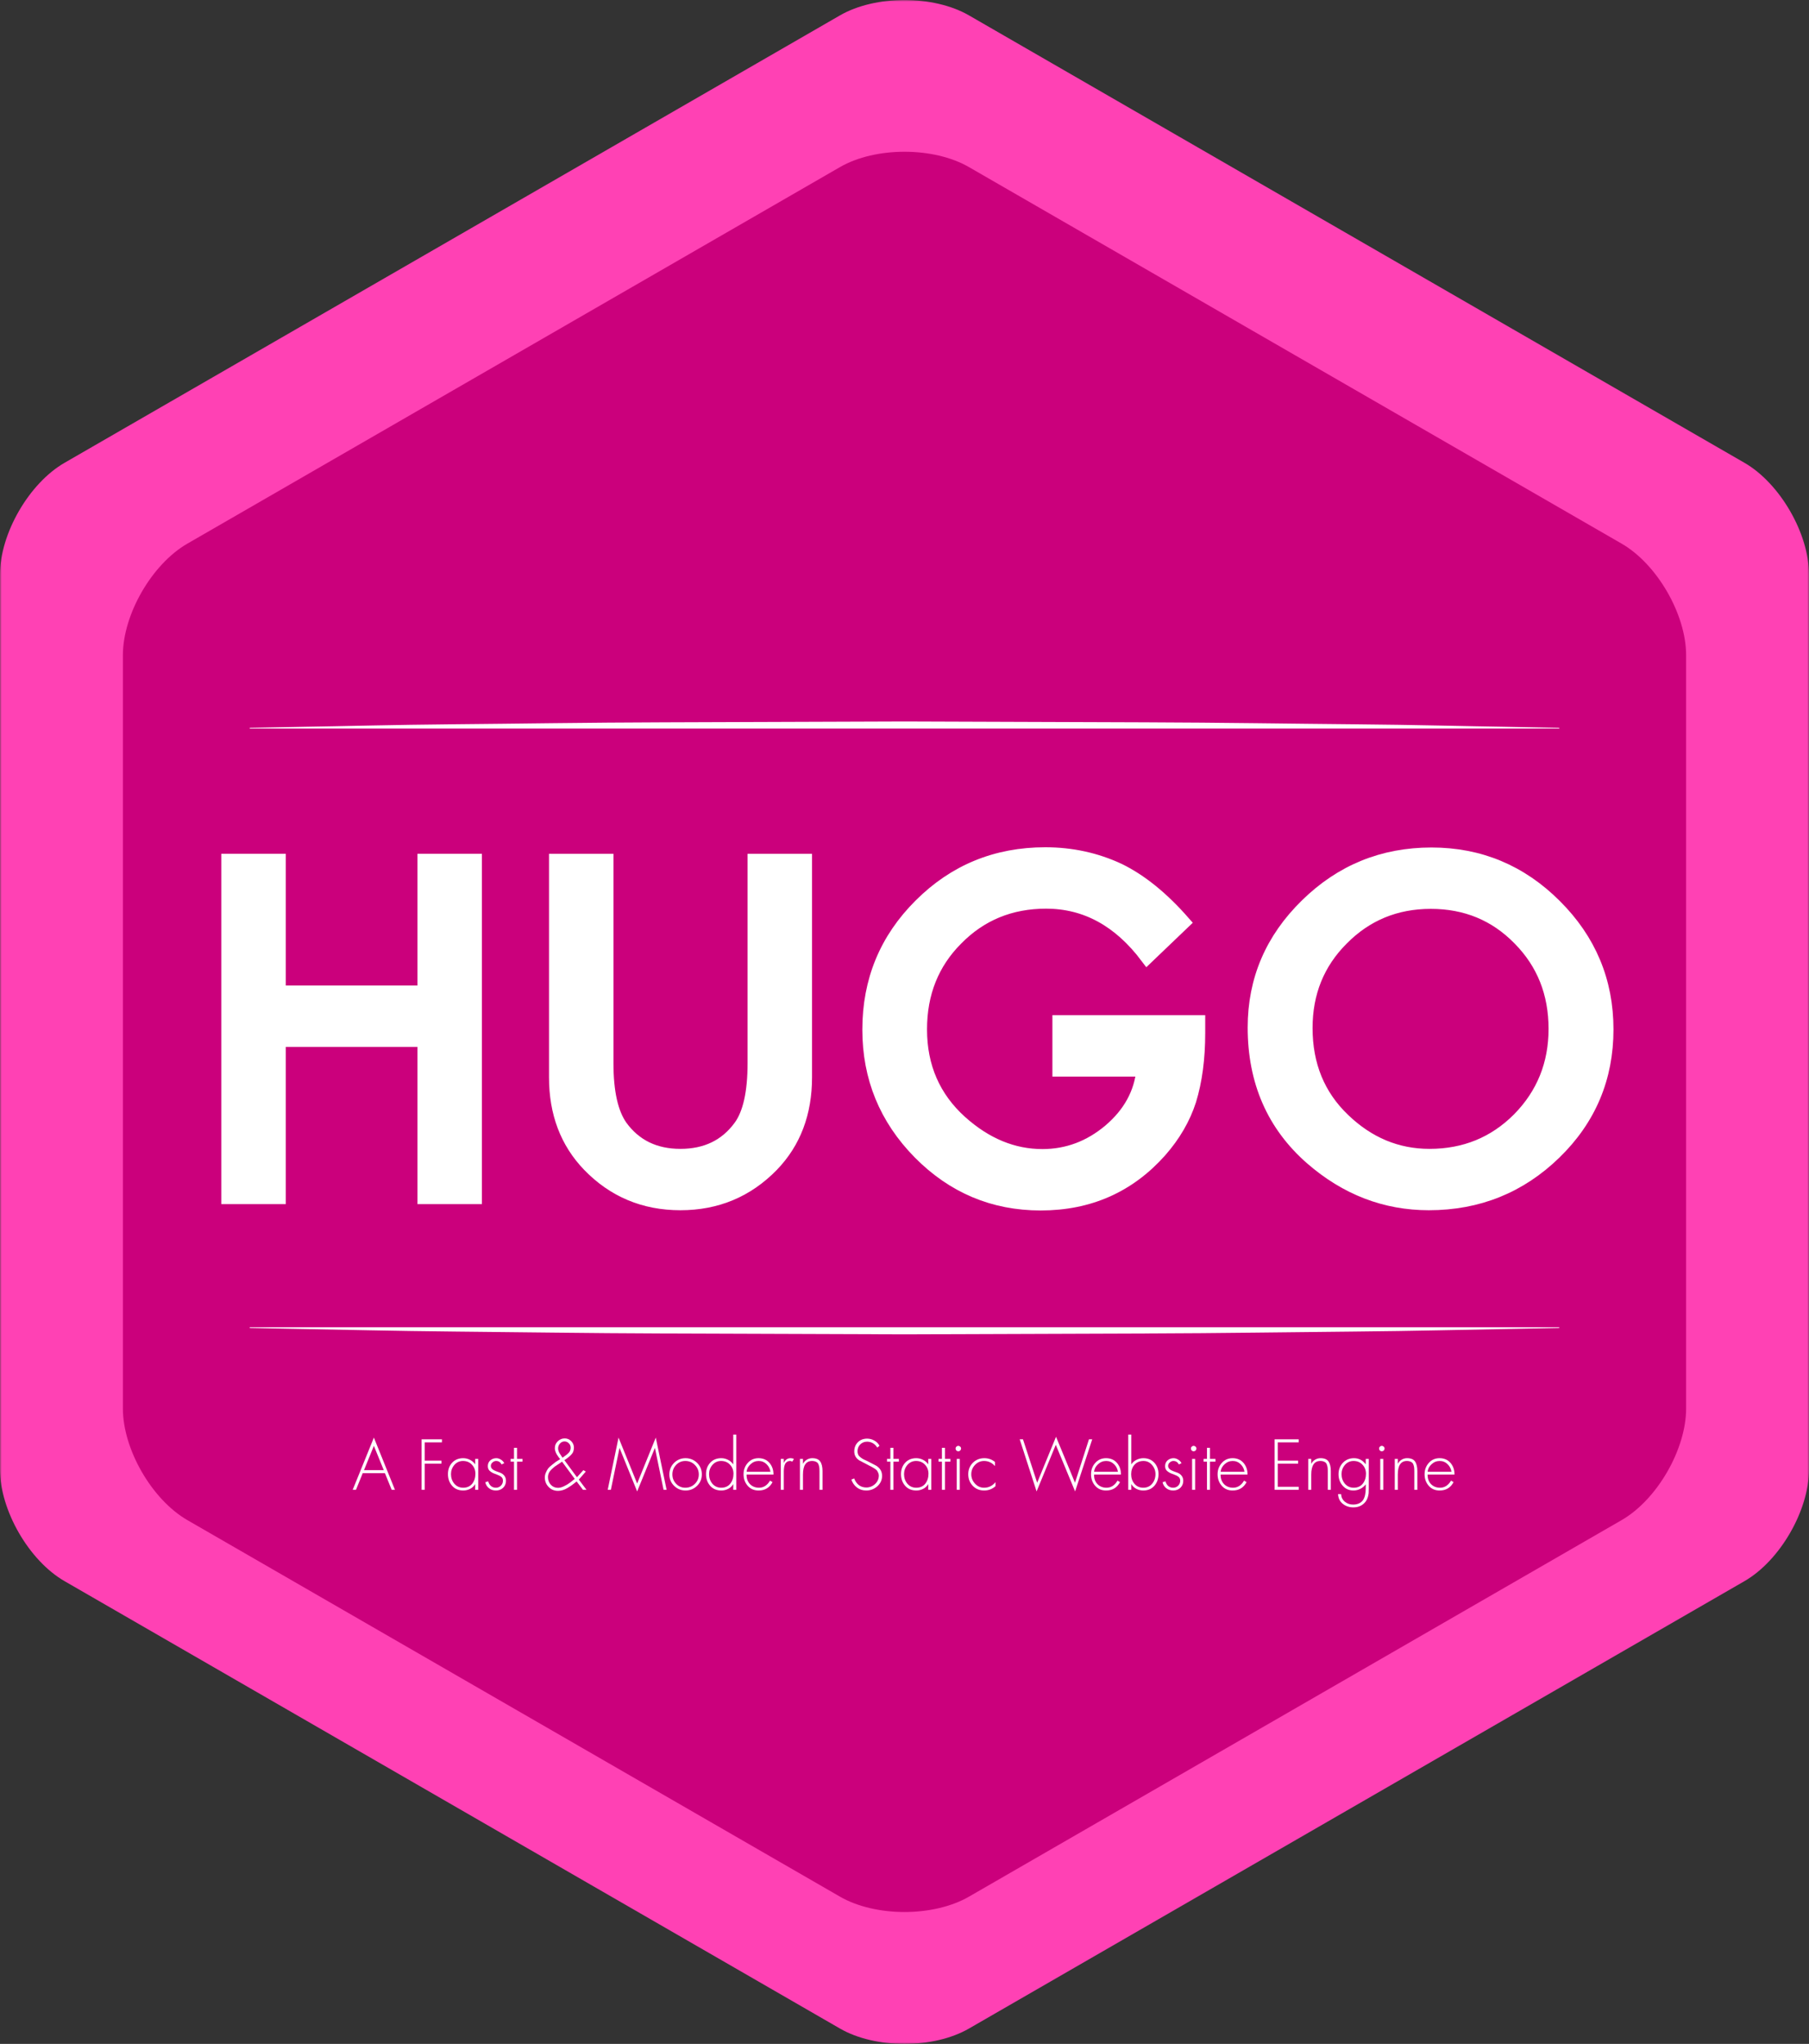 <svg width="531" height="600" viewBox="0 0 531 600" fill="none" xmlns="http://www.w3.org/2000/svg">
<rect x="0" y="0" width="531" height="600" fill="#333333" stroke="none"/>
<g clip-path="url(#clip0_4_14)">
<mask id="mask0_4_14" style="mask-type:luminance" maskUnits="userSpaceOnUse" x="0" y="0" width="532" height="600">
<path d="M0 0H531.001V600H0V0Z" fill="white"/>
</mask>
<g mask="url(#mask0_4_14)">
<path d="M512.069 135.868C522.479 141.877 531.001 156.626 531.001 168.644V431.374C531.001 443.391 522.479 458.141 512.069 464.15L284.425 595.493C274.015 601.502 256.969 601.502 246.56 595.493L18.933 464.15C8.523 458.141 0 443.391 0 431.374V168.644C0 156.626 8.523 141.877 18.933 135.868L246.56 4.516C256.969 -1.493 274.015 -1.493 284.425 4.516" fill="#FF41B4"/>
</g>
<path d="M475.997 159.588C486.407 165.597 494.93 180.346 494.93 192.364V413.466C494.93 425.484 486.407 440.233 475.997 446.242L284.425 556.776C274.015 562.785 256.969 562.785 246.56 556.776L55.005 446.242C44.594 440.233 36.072 425.484 36.072 413.466V192.364C36.072 180.346 44.594 165.597 55.005 159.588L246.56 49.054C256.969 43.045 274.015 43.045 284.425 49.054" fill="#CB007C"/>
<path d="M81.883 291.29H124.548V252.642H139.441V351.482H124.548V305.322H81.883V351.482H66.956V252.642H81.883V291.29Z" fill="white"/>
<path d="M178.031 252.642V312.185C178.031 320.678 179.415 326.883 182.199 330.792C186.341 336.485 192.173 339.328 199.688 339.328C207.22 339.328 213.061 336.485 217.212 330.792C219.987 326.994 221.379 320.789 221.379 312.185V252.642H236.307V316.282C236.307 326.687 233.053 335.256 226.571 341.991C219.261 349.528 210.295 353.292 199.688 353.292C189.048 353.292 180.098 349.528 172.839 341.991C166.349 335.256 163.104 326.687 163.104 316.282V252.642H178.031Z" fill="white"/>
<path d="M81.879 252.641H66.952V351.481H81.879V305.33H124.535V351.481H139.454V252.641H124.535V291.307H81.879V252.641Z" stroke="white" stroke-width="4" stroke-miterlimit="10"/>
<path d="M163.152 252.64V316.272C163.152 326.686 166.397 335.264 172.887 342.007C180.146 349.518 189.087 353.273 199.728 353.273C210.351 353.273 219.318 349.518 226.619 342.007C233.118 335.264 236.355 326.686 236.355 316.272V252.64H221.436V312.133C221.436 320.745 220.044 326.95 217.277 330.748C213.126 336.424 207.285 339.258 199.728 339.258C192.204 339.258 186.38 336.424 182.238 330.748C179.463 326.822 178.071 320.617 178.071 312.133V252.64H163.152Z" stroke="white" stroke-width="4" stroke-miterlimit="10"/>
<path d="M310.923 299.997H351.777V303.275C351.777 310.701 350.898 317.281 349.147 323.009C347.439 328.292 344.553 333.243 340.505 337.86C331.325 348.171 319.642 353.327 305.458 353.327C291.632 353.327 279.787 348.342 269.932 338.373C260.069 328.343 255.142 316.3 255.142 302.25C255.142 287.919 260.146 275.748 270.172 265.753C280.206 255.741 292.426 250.73 306.824 250.73C314.536 250.73 321.752 252.31 328.447 255.442C334.86 258.609 341.171 263.73 347.371 270.806L336.713 281.014C328.601 270.208 318.72 264.797 307.063 264.797C296.611 264.797 287.84 268.407 280.761 275.62C273.656 282.704 270.103 291.581 270.103 302.25C270.103 313.27 274.049 322.343 281.956 329.461C289.352 336.085 297.362 339.397 305.97 339.397C313.323 339.397 319.924 336.921 325.782 331.954C331.632 326.978 334.903 320.994 335.586 314.029H310.923V299.997Z" fill="white"/>
<path d="M310.915 314.036H335.569C334.886 320.975 331.624 326.933 325.774 331.918C319.924 336.851 313.323 339.318 305.979 339.318C297.354 339.318 289.352 336.015 281.965 329.4C274.058 322.273 270.112 313.2 270.112 302.189C270.112 291.52 273.656 282.643 280.744 275.558C287.832 268.346 296.611 264.744 307.072 264.744C318.72 264.744 328.609 270.147 336.722 280.936L347.354 270.761C341.163 263.694 334.869 258.581 328.456 255.44C321.761 252.299 314.544 250.72 306.816 250.72C292.427 250.72 280.215 255.739 270.18 265.768C260.138 275.755 255.125 287.918 255.125 302.257C255.125 316.298 260.052 328.333 269.924 338.362C279.788 348.349 291.632 353.342 305.467 353.342C319.643 353.342 331.317 348.178 340.505 337.85C344.562 333.241 347.44 328.29 349.147 322.998C350.898 317.28 351.769 310.707 351.769 303.281V300.012H310.915V314.036Z" stroke="white" stroke-width="4" stroke-miterlimit="10"/>
<path d="M368.248 301.602C368.248 287.698 373.346 275.748 383.551 265.753C393.705 255.792 405.908 250.799 420.169 250.799C434.26 250.799 446.344 255.835 456.412 265.89C466.54 275.978 471.613 288.073 471.613 302.182C471.613 316.411 466.532 328.48 456.378 338.373C446.147 348.325 433.824 353.293 419.418 353.293C406.642 353.293 395.174 348.871 385.02 340.011C373.833 330.255 368.248 317.444 368.248 301.602ZM383.278 301.807C383.278 312.732 386.95 321.72 394.311 328.745C401.595 335.803 410.024 339.329 419.589 339.329C429.965 339.329 438.726 335.744 445.857 328.574C452.979 321.319 456.549 312.476 456.549 302.046C456.549 291.513 453.022 282.679 445.994 275.552C438.974 268.39 430.306 264.797 419.999 264.797C409.7 264.797 400.998 268.39 393.901 275.552C386.813 282.636 383.278 291.385 383.278 301.807Z" fill="white"/>
<mask id="mask1_4_14" style="mask-type:luminance" maskUnits="userSpaceOnUse" x="275" y="157" width="257" height="291">
<path d="M275.458 157.325H531.001V447.94H275.458V157.325Z" fill="white"/>
</mask>
<g mask="url(#mask1_4_14)">
<path d="M385.014 340.026C395.177 348.861 406.637 353.273 419.404 353.273C433.836 353.273 446.15 348.306 456.364 338.362C466.526 328.461 471.607 316.4 471.607 302.197C471.607 288.063 466.543 275.968 456.424 265.896C446.347 255.824 434.263 250.788 420.173 250.788C405.911 250.788 393.699 255.781 383.537 265.768C373.332 275.754 368.234 287.704 368.234 301.617C368.234 317.45 373.827 330.253 385.014 340.026ZM393.913 275.55C401.001 268.388 409.694 264.803 419.985 264.803C430.318 264.803 438.986 268.388 445.988 275.55C453.033 282.668 456.552 291.494 456.552 302.027C456.552 312.431 452.982 321.265 445.86 328.512C438.729 335.673 429.976 339.258 419.6 339.258C410.036 339.258 401.599 335.742 394.297 328.7C386.953 321.667 383.281 312.687 383.281 301.779C383.281 291.374 386.825 282.625 393.913 275.55Z" stroke="white" stroke-width="4" stroke-miterlimit="10"/>
</g>
<path d="M457.688 389.839C457.688 389.839 451.684 389.959 441.172 390.155C430.659 390.317 415.646 390.727 397.628 390.889C379.617 391.043 358.592 391.393 336.073 391.453C313.545 391.529 289.523 391.615 265.501 391.7C241.478 391.615 217.456 391.529 194.928 391.453C172.409 391.384 151.384 391.043 133.365 390.889C115.355 390.719 100.333 390.317 89.83 390.155C79.317 389.959 73.305 389.839 73.305 389.839V389.626H457.688" fill="white"/>
<path d="M73.314 213.66C73.314 213.66 79.317 213.54 89.83 213.344C100.342 213.19 115.355 212.772 133.374 212.61C151.393 212.456 172.409 212.106 194.928 212.046C217.456 211.97 241.478 211.884 265.501 211.799C289.523 211.884 313.545 211.97 336.065 212.046C358.592 212.115 379.609 212.465 397.628 212.618C415.646 212.78 430.659 213.19 441.172 213.344C451.684 213.54 457.688 213.66 457.688 213.66V213.873H73.314" fill="white"/>
<path d="M112.991 432.463H106.467L104.486 437.345H103.529L109.746 422.016L115.929 437.345H114.972L112.991 432.463ZM112.65 431.575L109.746 424.44L106.843 431.575H112.65Z" fill="white"/>
<path d="M129.721 423.415H124.666V428.775H129.585V429.663H124.666V437.345H123.744V422.527H129.721V423.415Z" fill="white"/>
<path d="M135.895 428.878C134.888 428.878 134.042 429.271 133.368 430.039C132.702 430.816 132.377 431.72 132.377 432.736C132.377 433.829 132.702 434.776 133.368 435.57C134.042 436.347 134.913 436.731 135.964 436.731C137.074 436.731 137.953 436.347 138.594 435.57C139.226 434.776 139.55 433.794 139.55 432.634C139.55 431.567 139.2 430.679 138.526 429.971C137.86 429.245 136.98 428.878 135.895 428.878ZM140.37 428.263V437.345H139.482V435.706H139.448C139.123 436.278 138.637 436.739 137.979 437.072C137.339 437.388 136.673 437.55 135.998 437.55C134.632 437.55 133.53 437.098 132.719 436.184C131.899 435.254 131.489 434.102 131.489 432.736C131.489 431.396 131.899 430.278 132.719 429.39C133.53 428.511 134.614 428.059 135.964 428.059C136.664 428.059 137.33 428.221 137.945 428.537C138.551 428.835 139.055 429.271 139.448 429.834H139.482V428.263H140.37Z" fill="white"/>
<path d="M148.007 429.527L147.221 429.902C146.897 429.228 146.359 428.878 145.616 428.878C145.223 428.878 144.873 429.032 144.557 429.322C144.232 429.595 144.079 429.928 144.079 430.312C144.079 430.705 144.224 431.02 144.523 431.268C144.813 431.524 145.18 431.729 145.616 431.882C146.043 432.019 146.478 432.181 146.914 432.36C147.366 432.548 147.742 432.83 148.041 433.214C148.357 433.607 148.519 434.11 148.519 434.716C148.519 435.536 148.229 436.227 147.665 436.765C147.093 437.294 146.393 437.55 145.582 437.55C144.804 437.55 144.13 437.337 143.566 436.901C142.994 436.475 142.618 435.877 142.439 435.126L143.293 434.853C143.677 436.108 144.437 436.731 145.582 436.731C146.12 436.731 146.606 436.543 147.016 436.15C147.418 435.749 147.631 435.254 147.631 434.682C147.631 434.187 147.469 433.811 147.153 433.555C146.854 433.308 146.418 433.077 145.855 432.873C145.419 432.719 145.086 432.591 144.864 432.497C144.659 432.412 144.395 432.258 144.079 432.053C143.78 431.857 143.549 431.609 143.395 431.336C143.259 431.072 143.19 430.747 143.19 430.38C143.19 429.706 143.43 429.143 143.908 428.707C144.403 428.281 145.001 428.059 145.684 428.059C146.137 428.059 146.581 428.204 147.016 428.468C147.469 428.741 147.802 429.1 148.007 429.527Z" fill="white"/>
<path d="M151.764 429.083V437.346H150.876V429.083H149.886V428.264H150.876V425.021H151.764V428.264H153.37V429.083H151.764Z" fill="white"/>
<path d="M165.699 423.143C165.17 423.143 164.726 423.356 164.367 423.757C164 424.167 163.821 424.653 163.821 425.191C163.821 425.447 163.863 425.712 163.957 425.976C164.043 426.232 164.145 426.446 164.265 426.625C164.376 426.787 164.521 427.018 164.709 427.308C164.888 427.581 165.025 427.794 165.119 427.922C165.247 427.811 165.469 427.649 165.768 427.444C166.058 427.248 166.28 427.086 166.417 426.966C166.57 426.838 166.758 426.659 166.963 426.454C167.16 426.232 167.305 426.002 167.373 425.771C167.458 425.524 167.51 425.259 167.51 424.986C167.51 424.466 167.322 424.03 166.963 423.689C166.622 423.33 166.195 423.143 165.699 423.143ZM171.131 437.346L169.252 434.887C168.244 435.732 167.296 436.407 166.417 436.902C165.546 437.397 164.666 437.653 163.786 437.653C162.693 437.653 161.762 437.269 161.019 436.492C160.285 435.724 159.926 434.802 159.926 433.727C159.926 433.231 160.029 432.753 160.234 432.293C160.43 431.823 160.652 431.422 160.883 431.098C161.13 430.782 161.506 430.432 162.01 430.039C162.505 429.638 162.881 429.339 163.137 429.152C163.402 428.972 163.838 428.699 164.435 428.332C164.384 428.289 164.256 428.144 164.06 427.888C163.872 427.624 163.744 427.436 163.684 427.342C163.633 427.257 163.53 427.094 163.376 426.864C163.24 426.617 163.146 426.42 163.103 426.284C163.052 426.13 162.992 425.942 162.932 425.737C162.881 425.515 162.864 425.294 162.864 425.089C162.864 424.32 163.146 423.655 163.718 423.108C164.282 422.545 164.965 422.255 165.768 422.255C166.511 422.255 167.151 422.537 167.68 423.074C168.201 423.603 168.466 424.244 168.466 424.986C168.466 425.396 168.389 425.789 168.261 426.147C168.125 426.488 167.894 426.821 167.578 427.137C167.279 427.436 166.989 427.692 166.724 427.888C166.468 428.093 166.118 428.349 165.665 428.639L169.354 433.658L171.233 431.576L171.95 431.985L169.901 434.341L172.155 437.346H171.131ZM164.982 429.083L164.025 429.732C163.547 430.031 163.163 430.287 162.898 430.483C162.625 430.688 162.3 430.97 161.942 431.302C161.575 431.644 161.301 432.011 161.122 432.395C160.934 432.788 160.849 433.197 160.849 433.624C160.849 434.495 161.122 435.237 161.668 435.843C162.232 436.458 162.941 436.765 163.786 436.765C164.324 436.765 164.922 436.612 165.563 436.287C166.22 435.971 166.741 435.664 167.134 435.365C167.535 435.075 168.065 434.665 168.705 434.136L164.982 429.083Z" fill="white"/>
<path d="M194.781 437.345L192.253 425.088H192.219L187.026 437.823L181.868 425.088H181.834L179.307 437.345H178.384L181.561 422.016L187.026 435.502L192.492 422.016L195.669 437.345H194.781Z" fill="white"/>
<path d="M201.225 428.059C202.541 428.059 203.668 428.52 204.607 429.424C205.538 430.338 206.008 431.464 206.008 432.804C206.008 434.153 205.538 435.28 204.607 436.184C203.668 437.098 202.541 437.55 201.225 437.55C199.927 437.55 198.809 437.098 197.878 436.184C196.938 435.254 196.477 434.136 196.477 432.838C196.477 431.524 196.93 430.397 197.844 429.458C198.775 428.528 199.902 428.059 201.225 428.059ZM201.157 428.878C200.081 428.878 199.184 429.271 198.459 430.039C197.724 430.816 197.365 431.754 197.365 432.838C197.365 433.888 197.724 434.802 198.459 435.57C199.184 436.347 200.081 436.731 201.157 436.731C202.267 436.731 203.207 436.355 203.958 435.604C204.727 434.861 205.12 433.931 205.12 432.838C205.12 431.729 204.727 430.79 203.958 430.039C203.207 429.271 202.267 428.878 201.157 428.878Z" fill="white"/>
<path d="M211.715 436.731C212.825 436.731 213.704 436.347 214.345 435.57C214.977 434.776 215.301 433.795 215.301 432.634C215.301 431.567 214.951 430.679 214.277 429.971C213.611 429.245 212.731 428.878 211.646 428.878C210.639 428.878 209.793 429.271 209.119 430.039C208.452 430.816 208.128 431.72 208.128 432.736C208.128 433.829 208.452 434.776 209.119 435.57C209.793 436.347 210.664 436.731 211.715 436.731ZM215.233 437.345V435.706H215.199C214.874 436.278 214.388 436.739 213.73 437.072C213.09 437.388 212.423 437.55 211.749 437.55C210.382 437.55 209.281 437.098 208.47 436.184C207.65 435.254 207.24 434.102 207.24 432.736C207.24 431.396 207.65 430.278 208.47 429.39C209.281 428.511 210.365 428.059 211.715 428.059C212.415 428.059 213.081 428.221 213.696 428.537C214.302 428.835 214.806 429.271 215.199 429.834H215.233V421.128H216.121V437.345H215.233Z" fill="white"/>
<path d="M227.037 432.873H219.146C219.121 434.016 219.454 434.947 220.137 435.672C220.837 436.381 221.725 436.731 222.801 436.731C223.476 436.731 224.099 436.551 224.646 436.184C225.21 435.8 225.671 435.288 226.012 434.648L226.764 435.092C225.893 436.731 224.526 437.55 222.665 437.55C221.367 437.55 220.299 437.098 219.488 436.184C218.668 435.254 218.258 434.119 218.258 432.77C218.258 431.481 218.668 430.372 219.488 429.458C220.299 428.528 221.367 428.059 222.665 428.059C224.005 428.059 225.073 428.528 225.876 429.458C226.67 430.397 227.054 431.533 227.037 432.873ZM219.146 432.053H226.149C226.029 431.191 225.654 430.449 225.022 429.834C224.381 429.202 223.604 428.878 222.699 428.878C221.785 428.878 220.982 429.202 220.308 429.834C219.625 430.449 219.232 431.191 219.146 432.053Z" fill="white"/>
<path d="M230.069 428.263V429.424H230.103C230.505 428.52 231.171 428.059 232.084 428.059C232.4 428.059 232.716 428.135 233.041 428.263L232.563 429.083C232.358 428.955 232.144 428.878 231.948 428.878C231.674 428.878 231.427 428.929 231.23 429.015C231.043 429.108 230.88 429.228 230.752 429.356C230.616 429.475 230.496 429.646 230.411 429.868C230.317 430.099 230.248 430.303 230.206 430.483C230.18 430.645 230.146 430.884 230.103 431.2C230.078 431.498 230.069 431.72 230.069 431.848C230.069 431.985 230.069 432.207 230.069 432.497C230.069 432.591 230.069 432.659 230.069 432.702V437.345H229.181V428.263H230.069Z" fill="white"/>
<path d="M235.696 428.263V429.663H235.73C235.995 429.168 236.362 428.776 236.823 428.502C237.293 428.212 237.831 428.059 238.429 428.059C239.539 428.059 240.316 428.383 240.752 429.015C241.204 429.655 241.435 430.602 241.435 431.848V437.345H240.547V431.848C240.547 431.396 240.521 431.012 240.478 430.688C240.427 430.372 240.333 430.064 240.205 429.766C240.069 429.475 239.838 429.254 239.522 429.117C239.223 428.963 238.83 428.878 238.361 428.878C236.584 428.878 235.696 430.218 235.696 432.873V437.345H234.808V428.263H235.696Z" fill="white"/>
<path d="M258.166 424.405L257.517 424.951C256.765 423.799 255.758 423.21 254.511 423.21C253.708 423.21 253.034 423.492 252.496 424.029C251.966 424.576 251.71 425.25 251.71 426.044C251.71 426.411 251.778 426.744 251.915 427.034C252.043 427.307 252.274 427.572 252.598 427.819C252.931 428.075 253.213 428.254 253.418 428.365C253.614 428.459 253.939 428.613 254.374 428.809L257.209 430.277C258.345 430.986 258.917 431.976 258.917 433.248C258.917 434.46 258.448 435.484 257.517 436.32C256.578 437.14 255.493 437.55 254.272 437.55C253.247 437.55 252.342 437.268 251.573 436.696C250.796 436.107 250.233 435.322 249.899 434.34L250.719 433.999C251.42 435.774 252.615 436.662 254.306 436.662C255.28 436.662 256.133 436.32 256.868 435.638C257.594 434.963 257.961 434.127 257.961 433.145C257.961 432.855 257.884 432.565 257.756 432.292C257.636 432.027 257.508 431.805 257.38 431.643C257.244 431.489 257.013 431.302 256.697 431.097C256.373 430.9 256.142 430.755 256.014 430.687C255.877 430.602 255.613 430.465 255.228 430.277C255.109 430.218 255.015 430.166 254.955 430.141L252.291 428.741C251.266 428.109 250.753 427.222 250.753 426.078C250.753 424.994 251.104 424.089 251.812 423.381C252.513 422.681 253.426 422.322 254.545 422.322C255.288 422.322 255.997 422.519 256.663 422.903C257.32 423.27 257.824 423.773 258.166 424.405Z" fill="white"/>
<path d="M262.243 429.082V437.345H261.354V429.082H260.364V428.263H261.354V425.02H262.243V428.263H263.848V429.082H262.243Z" fill="white"/>
<path d="M268.883 428.878C267.875 428.878 267.029 429.271 266.355 430.039C265.689 430.816 265.364 431.72 265.364 432.736C265.364 433.829 265.689 434.776 266.355 435.57C267.029 436.347 267.9 436.731 268.951 436.731C270.061 436.731 270.941 436.347 271.581 435.57C272.213 434.776 272.538 433.794 272.538 432.634C272.538 431.567 272.187 430.679 271.513 429.971C270.847 429.245 269.967 428.878 268.883 428.878ZM273.357 428.263V437.345H272.469V435.706H272.435C272.111 436.278 271.624 436.739 270.966 437.072C270.326 437.388 269.66 437.55 268.985 437.55C267.619 437.55 266.517 437.098 265.706 436.184C264.886 435.254 264.476 434.102 264.476 432.736C264.476 431.396 264.886 430.278 265.706 429.39C266.517 428.511 267.602 428.059 268.951 428.059C269.651 428.059 270.317 428.221 270.932 428.537C271.538 428.835 272.042 429.271 272.435 429.834H272.469V428.263H273.357Z" fill="white"/>
<path d="M277.373 429.082V437.345H276.485V429.082H275.494V428.263H276.485V425.02H277.373V428.263H278.979V429.082H277.373Z" fill="white"/>
<path d="M281.724 428.263V437.345H280.836V428.263H281.724ZM280.734 424.678C280.888 424.525 281.075 424.439 281.28 424.439C281.502 424.439 281.699 424.525 281.861 424.678C282.015 424.815 282.1 425.003 282.1 425.225C282.1 425.455 282.015 425.651 281.861 425.805C281.699 425.967 281.502 426.044 281.28 426.044C281.075 426.044 280.888 425.967 280.734 425.805C280.572 425.651 280.495 425.455 280.495 425.225C280.495 425.003 280.572 424.815 280.734 424.678Z" fill="white"/>
<path d="M292.067 429.185V430.38C291.179 429.382 290.103 428.878 288.856 428.878C287.806 428.878 286.918 429.271 286.192 430.039C285.457 430.816 285.099 431.729 285.099 432.77C285.099 433.82 285.457 434.742 286.192 435.536C286.918 436.338 287.806 436.731 288.856 436.731C290.197 436.731 291.316 436.184 292.204 435.092V436.287C291.247 437.132 290.137 437.55 288.89 437.55C287.541 437.55 286.422 437.098 285.543 436.184C284.655 435.254 284.211 434.119 284.211 432.77C284.211 431.456 284.655 430.338 285.543 429.424C286.448 428.52 287.575 428.059 288.925 428.059C290.146 428.059 291.196 428.443 292.067 429.185Z" fill="white"/>
<path d="M300.276 422.527L304.443 435.262L309.977 421.776L315.545 435.262L319.644 422.527H320.601L315.579 437.823L309.909 424.132L304.273 437.823L299.32 422.527H300.276Z" fill="white"/>
<path d="M329.036 432.873H321.145C321.119 434.016 321.452 434.947 322.135 435.672C322.836 436.381 323.724 436.731 324.8 436.731C325.474 436.731 326.098 436.551 326.644 436.184C327.208 435.8 327.669 435.288 328.011 434.648L328.762 435.092C327.891 436.731 326.525 437.55 324.663 437.55C323.365 437.55 322.298 437.098 321.486 436.184C320.667 435.254 320.257 434.119 320.257 432.77C320.257 431.481 320.667 430.372 321.486 429.458C322.298 428.528 323.365 428.059 324.663 428.059C326.004 428.059 327.071 428.528 327.874 429.458C328.668 430.397 329.053 431.533 329.036 432.873ZM321.145 432.053H328.147C328.028 431.191 327.652 430.449 327.02 429.834C326.38 429.202 325.603 428.878 324.697 428.878C323.784 428.878 322.981 429.202 322.306 429.834C321.623 430.449 321.23 431.191 321.145 432.053Z" fill="white"/>
<path d="M335.586 436.731C336.67 436.731 337.541 436.347 338.182 435.57C338.839 434.776 339.173 433.829 339.173 432.736C339.173 431.72 338.822 430.816 338.148 430.039C337.482 429.271 336.653 428.878 335.654 428.878C334.535 428.878 333.647 429.262 332.99 430.005C332.349 430.739 332.033 431.661 332.033 432.77C332.033 433.863 332.349 434.802 332.99 435.57C333.647 436.347 334.51 436.731 335.586 436.731ZM331.179 437.345V421.128H332.067V429.834H332.102C332.486 429.271 332.99 428.835 333.605 428.537C334.237 428.221 334.911 428.059 335.62 428.059C336.961 428.059 338.028 428.511 338.831 429.39C339.642 430.278 340.061 431.396 340.061 432.736C340.061 434.102 339.642 435.254 338.831 436.184C338.011 437.098 336.927 437.55 335.586 437.55C334.877 437.55 334.202 437.388 333.57 437.072C332.93 436.739 332.435 436.278 332.102 435.706H332.067V437.345H331.179Z" fill="white"/>
<path d="M346.809 429.527L346.023 429.902C345.699 429.228 345.161 428.878 344.418 428.878C344.025 428.878 343.675 429.032 343.359 429.322C343.035 429.595 342.881 429.928 342.881 430.312C342.881 430.705 343.026 431.02 343.325 431.268C343.615 431.524 343.982 431.729 344.418 431.882C344.845 432.019 345.281 432.181 345.716 432.36C346.169 432.548 346.544 432.83 346.843 433.214C347.159 433.607 347.322 434.11 347.322 434.716C347.322 435.536 347.031 436.227 346.468 436.765C345.895 437.294 345.195 437.55 344.384 437.55C343.607 437.55 342.932 437.337 342.368 436.901C341.796 436.475 341.421 435.877 341.241 435.126L342.095 434.853C342.479 436.108 343.24 436.731 344.384 436.731C344.922 436.731 345.409 436.543 345.819 436.15C346.22 435.749 346.433 435.254 346.433 434.682C346.433 434.187 346.271 433.811 345.955 433.555C345.656 433.308 345.221 433.077 344.657 432.873C344.222 432.719 343.889 432.591 343.667 432.497C343.462 432.412 343.197 432.258 342.881 432.053C342.582 431.857 342.351 431.609 342.198 431.336C342.061 431.072 341.993 430.747 341.993 430.38C341.993 429.706 342.232 429.143 342.71 428.707C343.205 428.281 343.803 428.059 344.486 428.059C344.939 428.059 345.383 428.204 345.819 428.468C346.271 428.741 346.604 429.1 346.809 429.527Z" fill="white"/>
<path d="M350.806 428.263V437.345H349.918V428.263H350.806ZM349.815 424.678C349.969 424.525 350.157 424.439 350.362 424.439C350.584 424.439 350.78 424.525 350.942 424.678C351.096 424.815 351.181 425.003 351.181 425.225C351.181 425.455 351.096 425.651 350.942 425.805C350.78 425.967 350.584 426.044 350.362 426.044C350.157 426.044 349.969 425.967 349.815 425.805C349.653 425.651 349.576 425.455 349.576 425.225C349.576 425.003 349.653 424.815 349.815 424.678Z" fill="white"/>
<path d="M355.171 429.083V437.346H354.283V429.083H353.292V428.264H354.283V425.021H355.171V428.264H356.776V429.083H355.171Z" fill="white"/>
<path d="M366.183 432.873H358.292C358.267 434.016 358.6 434.947 359.283 435.672C359.983 436.381 360.871 436.731 361.947 436.731C362.622 436.731 363.245 436.551 363.792 436.184C364.356 435.8 364.817 435.288 365.158 434.648L365.91 435.092C365.039 436.731 363.672 437.55 361.811 437.55C360.513 437.55 359.445 437.098 358.634 436.184C357.814 435.254 357.404 434.119 357.404 432.77C357.404 431.481 357.814 430.372 358.634 429.458C359.445 428.528 360.513 428.059 361.811 428.059C363.151 428.059 364.219 428.528 365.022 429.458C365.816 430.397 366.2 431.533 366.183 432.873ZM358.292 432.053H365.295C365.175 431.191 364.8 430.449 364.168 429.834C363.527 429.202 362.75 428.878 361.845 428.878C360.931 428.878 360.128 429.202 359.454 429.834C358.771 430.449 358.378 431.191 358.292 432.053Z" fill="white"/>
<path d="M381.206 423.415H375.057V428.775H381.035V429.663H375.057V436.457H381.206V437.345H374.135V422.527H381.206V423.415Z" fill="white"/>
<path d="M384.896 428.263V429.663H384.93C385.195 429.168 385.562 428.776 386.023 428.502C386.493 428.212 387.031 428.059 387.629 428.059C388.739 428.059 389.516 428.383 389.952 429.015C390.404 429.655 390.635 430.602 390.635 431.848V437.345H389.747V431.848C389.747 431.396 389.721 431.012 389.678 430.688C389.627 430.372 389.533 430.064 389.405 429.766C389.269 429.475 389.038 429.254 388.722 429.117C388.423 428.963 388.03 428.878 387.561 428.878C385.784 428.878 384.896 430.218 384.896 432.873V437.345H384.008V428.263H384.896Z" fill="white"/>
<path d="M397.304 428.878C396.296 428.878 395.451 429.271 394.776 430.039C394.11 430.816 393.786 431.72 393.786 432.736C393.786 433.829 394.11 434.776 394.776 435.57C395.451 436.347 396.322 436.731 397.372 436.731C398.483 436.731 399.362 436.347 400.003 435.57C400.635 434.776 400.959 433.794 400.959 432.634C400.959 431.567 400.609 430.679 399.934 429.971C399.268 429.245 398.389 428.878 397.304 428.878ZM401.779 428.263V436.901C401.779 437.49 401.762 437.96 401.745 438.301C401.719 438.634 401.634 439.035 401.506 439.496C401.369 439.966 401.156 440.392 400.891 440.759C400.02 441.912 398.816 442.501 397.27 442.501C396.04 442.501 394.99 442.142 394.127 441.442C393.282 440.759 392.821 439.812 392.761 438.608H393.649C393.709 439.539 394.076 440.281 394.742 440.828C395.417 441.391 396.228 441.681 397.168 441.681C398.483 441.681 399.465 441.229 400.105 440.35C400.626 439.547 400.891 438.395 400.891 436.901V435.775H400.857C400.447 436.321 399.917 436.756 399.285 437.072C398.645 437.388 397.979 437.55 397.304 437.55C396.023 437.55 394.964 437.089 394.127 436.15C393.308 435.22 392.898 434.093 392.898 432.77C392.898 431.456 393.316 430.338 394.162 429.424C395.024 428.52 396.117 428.059 397.441 428.059C398.85 428.059 399.986 428.656 400.857 429.834H400.891V428.263H401.779Z" fill="white"/>
<path d="M406.035 428.263V437.345H405.147V428.263H406.035ZM405.044 424.678C405.198 424.525 405.386 424.439 405.591 424.439C405.813 424.439 406.009 424.525 406.172 424.678C406.325 424.815 406.411 425.003 406.411 425.225C406.411 425.455 406.325 425.651 406.172 425.805C406.009 425.967 405.813 426.044 405.591 426.044C405.386 426.044 405.198 425.967 405.044 425.805C404.882 425.651 404.805 425.455 404.805 425.225C404.805 425.003 404.882 424.815 405.044 424.678Z" fill="white"/>
<path d="M410.297 428.263V429.663H410.332C410.596 429.168 410.964 428.776 411.425 428.502C411.894 428.212 412.432 428.059 413.03 428.059C414.14 428.059 414.917 428.383 415.353 429.015C415.806 429.655 416.036 430.602 416.036 431.848V437.345H415.148V431.848C415.148 431.396 415.122 431.012 415.08 430.688C415.028 430.372 414.934 430.064 414.806 429.766C414.67 429.475 414.439 429.254 414.123 429.117C413.824 428.963 413.431 428.878 412.962 428.878C411.186 428.878 410.297 430.218 410.297 432.873V437.345H409.409V428.263H410.297Z" fill="white"/>
<path d="M426.941 432.873H419.05C419.025 434.016 419.358 434.947 420.041 435.672C420.741 436.381 421.629 436.731 422.705 436.731C423.38 436.731 424.003 436.551 424.55 436.184C425.114 435.8 425.575 435.288 425.916 434.648L426.668 435.092C425.797 436.731 424.43 437.55 422.569 437.55C421.271 437.55 420.203 437.098 419.392 436.184C418.572 435.254 418.162 434.119 418.162 432.77C418.162 431.481 418.572 430.372 419.392 429.458C420.203 428.528 421.271 428.059 422.569 428.059C423.909 428.059 424.977 428.528 425.78 429.458C426.574 430.397 426.958 431.533 426.941 432.873ZM419.05 432.053H426.053C425.933 431.191 425.558 430.449 424.926 429.834C424.285 429.202 423.508 428.878 422.603 428.878C421.689 428.878 420.886 429.202 420.212 429.834C419.529 430.449 419.136 431.191 419.05 432.053Z" fill="white"/>
</g>
<defs>
<clipPath id="clip0_4_14">
<rect width="531" height="600" fill="white"/>
</clipPath>
</defs>
</svg>
